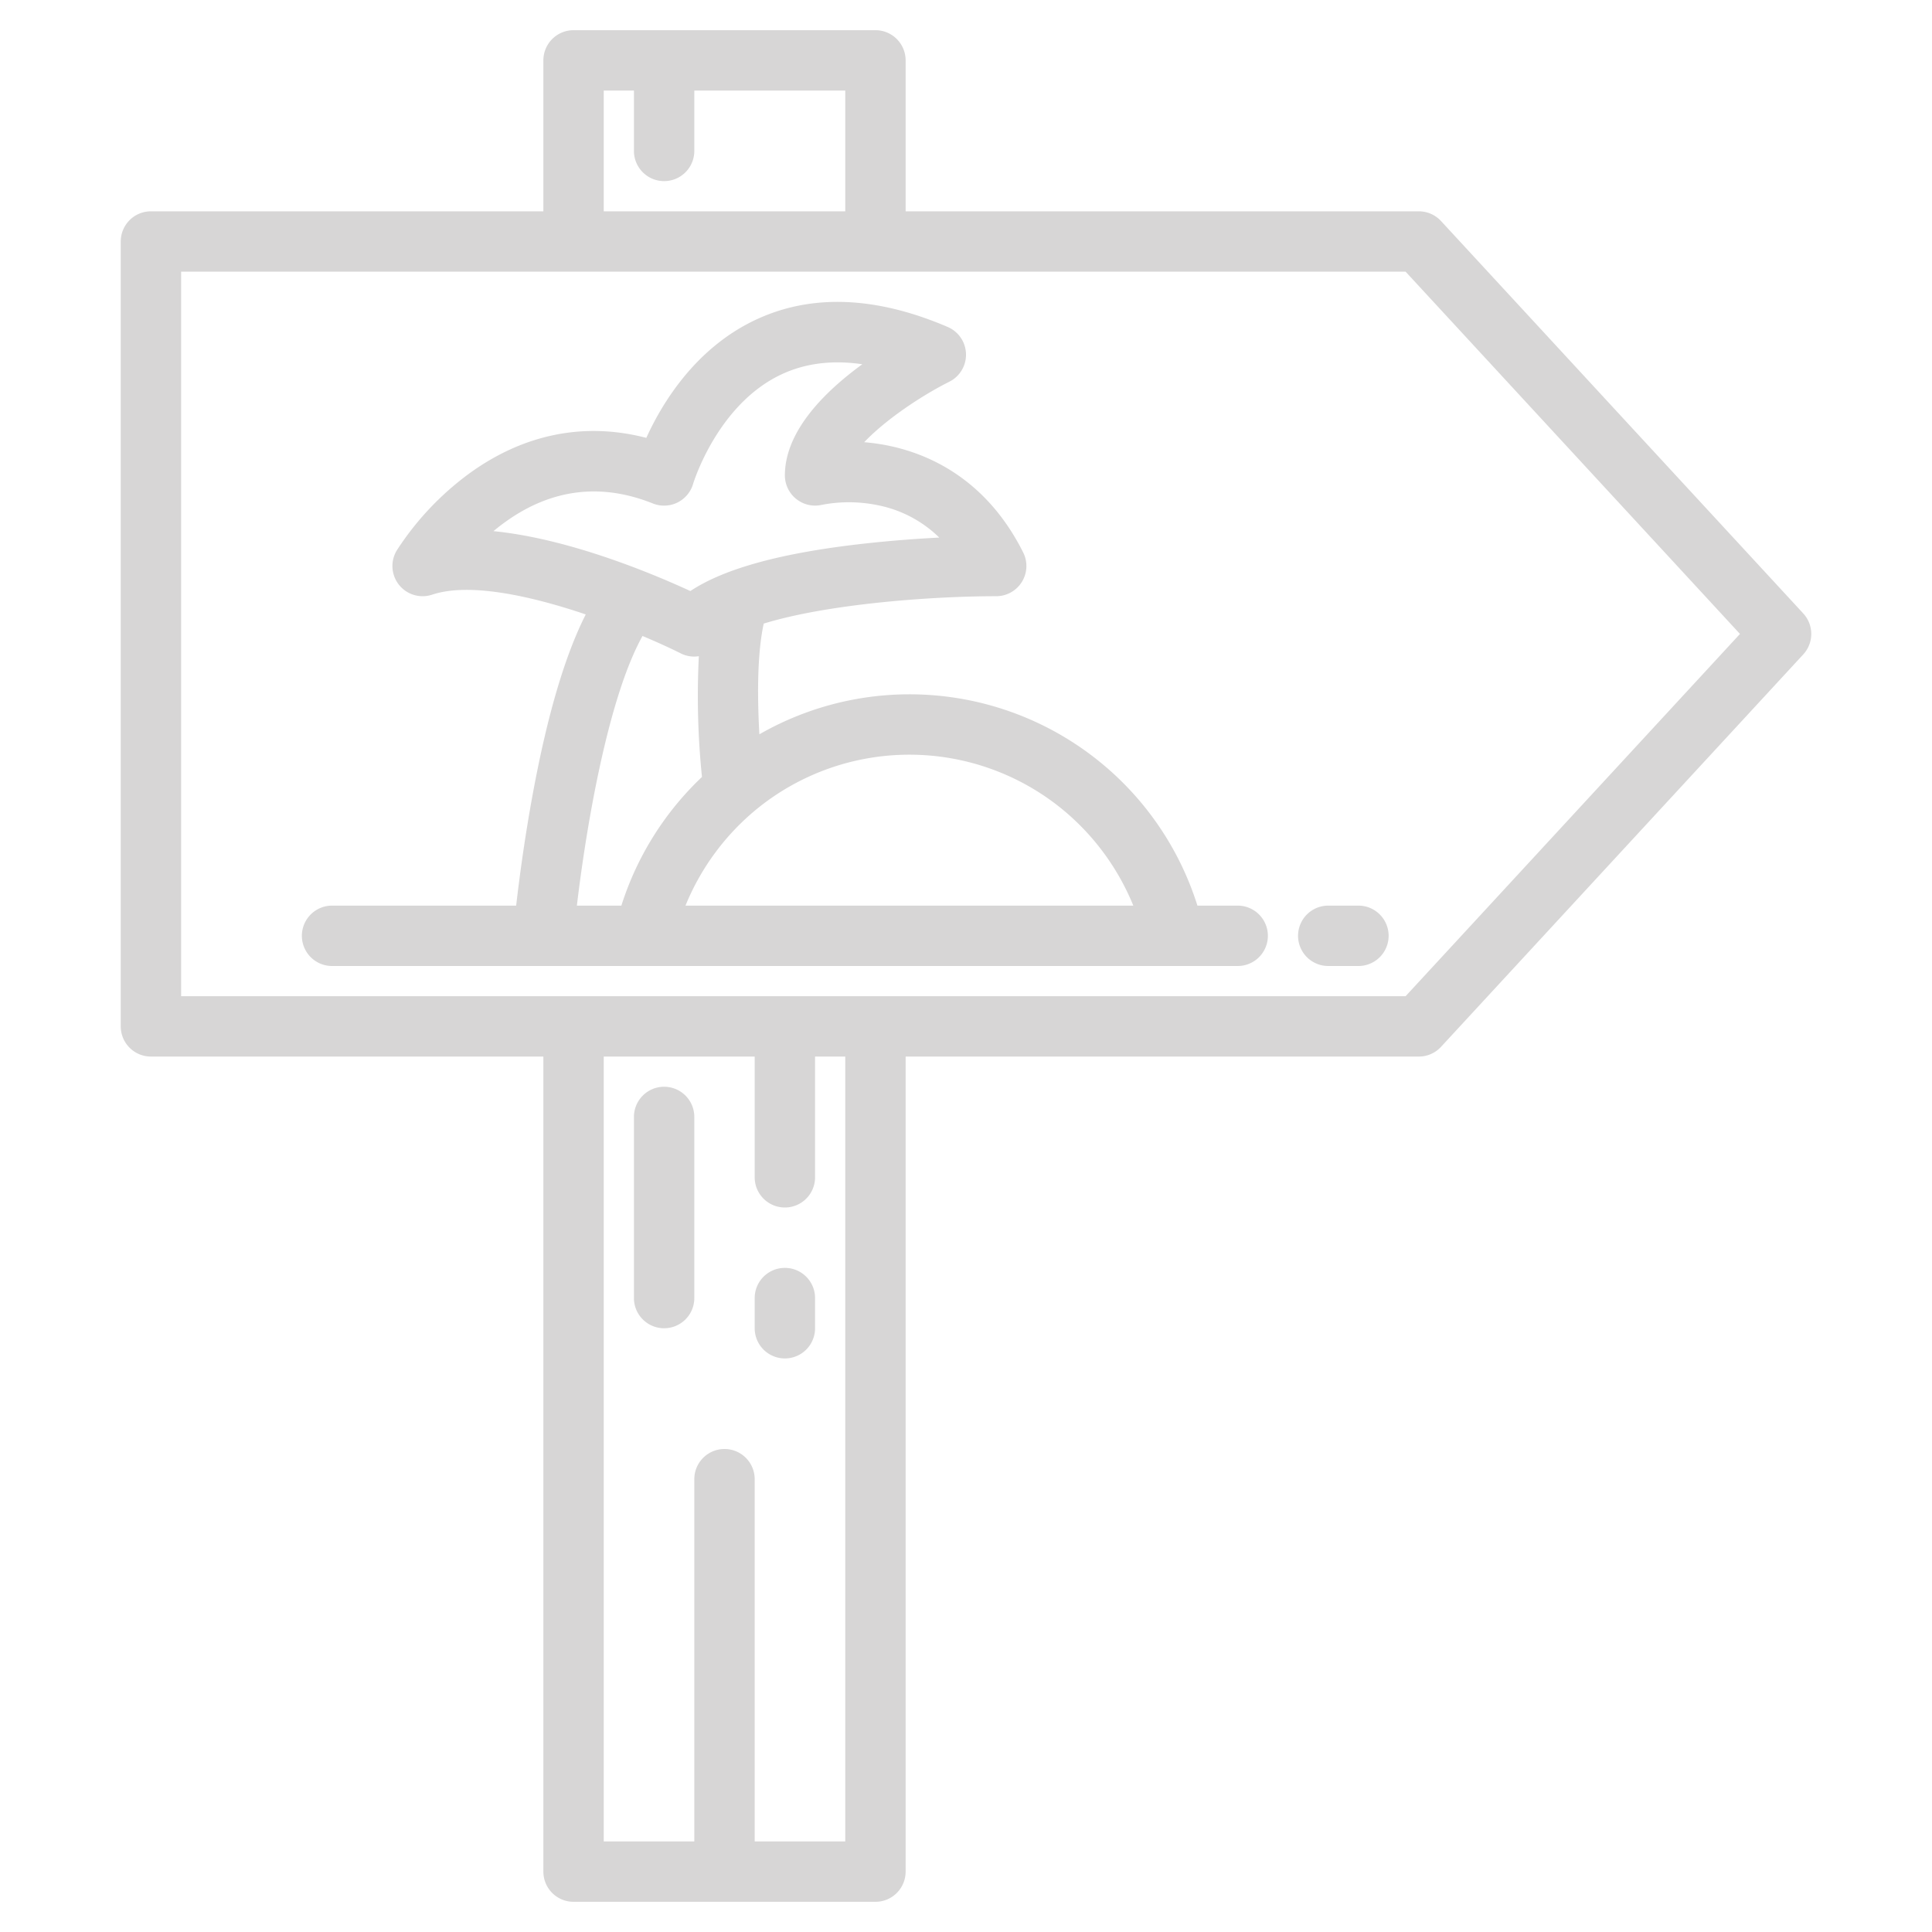 <svg fill="#D7D6D6" height="512" viewBox="0 0 512 512" width="512" xmlns="http://www.w3.org/2000/svg"><g><path d="m477.88 162.57-96-104a8.016 8.016 0 0 0 -5.88-2.57h-136v-40a8 8 0 0 0 -8-8h-80a8 8 0 0 0 -8 8v40h-104a8 8 0 0 0 -8 8v208a8 8 0 0 0 8 8h104v216a8 8 0 0 0 8 8h80a8 8 0 0 0 8-8v-216h136a8.016 8.016 0 0 0 5.88-2.57l96-104a8.007 8.007 0 0 0 0-10.86zm-317.88-138.57h8v16a8 8 0 0 0 16 0v-16h40v32h-64zm64 464h-24v-96a8 8 0 0 0 -16 0v96h-24v-208h40v32a8 8 0 0 0 16 0v-32h8zm148.5-224h-324.5v-192h324.5l88.61 96z"/><path d="m208 336a8 8 0 0 0 -8 8v8a8 8 0 0 0 16 0v-8a8 8 0 0 0 -8-8z"/><path d="m176 288a8 8 0 0 0 -8 8v48a8 8 0 0 0 16 0v-48a8 8 0 0 0 -8-8z"/><path d="m328 240h-10.67a79.98 79.98 0 0 0 -116.09-45.4c-.7-12.65-.31-22.72 1.16-29.34 16.82-5.18 44.08-7.25 61.6-7.26a8 8 0 0 0 7.16-11.58c-10.55-21.09-28.09-28.09-42.14-29.23 5.65-5.94 15.05-12.26 22.56-16.03a8 8 0 0 0 -.43-14.51c-19.15-8.21-36.35-8.82-51.1-1.8-15.92 7.57-24.67 22.16-28.77 31.19-16.41-4.26-32.51-1.04-46.99 9.49a77.263 77.263 0 0 0 -19.15 20.35 8 8 0 0 0 9.39 11.71c9.9-3.3 26.26.36 40.7 5.24-5.46 10.76-10.13 26.51-13.94 47.03-2.26 12.17-3.71 23.24-4.5 30.14h-48.79a8 8 0 0 0 0 16h240a8 8 0 0 0 0-16zm-197.23-99.24c1.05-.87 2.16-1.74 3.33-2.57 12.11-8.65 25.21-10.25 38.93-4.76a8.007 8.007 0 0 0 10.66-5.23c.06-.21 6.38-20.89 23.23-28.9 6.36-3.03 13.58-3.95 21.6-2.77-9.92 7.22-20.52 17.69-20.52 29.47a8.024 8.024 0 0 0 9.89 7.77 38.085 38.085 0 0 1 15.1.19 32.129 32.129 0 0 1 15.92 8.5c-5.7.3-12.57.79-19.79 1.59-21.87 2.43-37.07 6.56-46.17 12.58-9.8-4.52-32.06-13.89-52.18-15.87zm33.9 99.24h-11.79c2.38-20.09 8.1-54.74 17.39-71.46 4.11 1.73 7.62 3.35 10.15 4.62a7.84 7.84 0 0 0 4.78.74 210.745 210.745 0 0 0 .83 32 80.424 80.424 0 0 0 -21.36 34.1zm16.99 0a64.568 64.568 0 0 1 19.14-25.8 64 64 0 0 1 80.4 0 64.568 64.568 0 0 1 19.14 25.8z"/><path d="m360 240h-8a8 8 0 0 0 0 16h8a8 8 0 0 0 0-16z"/></g></svg>